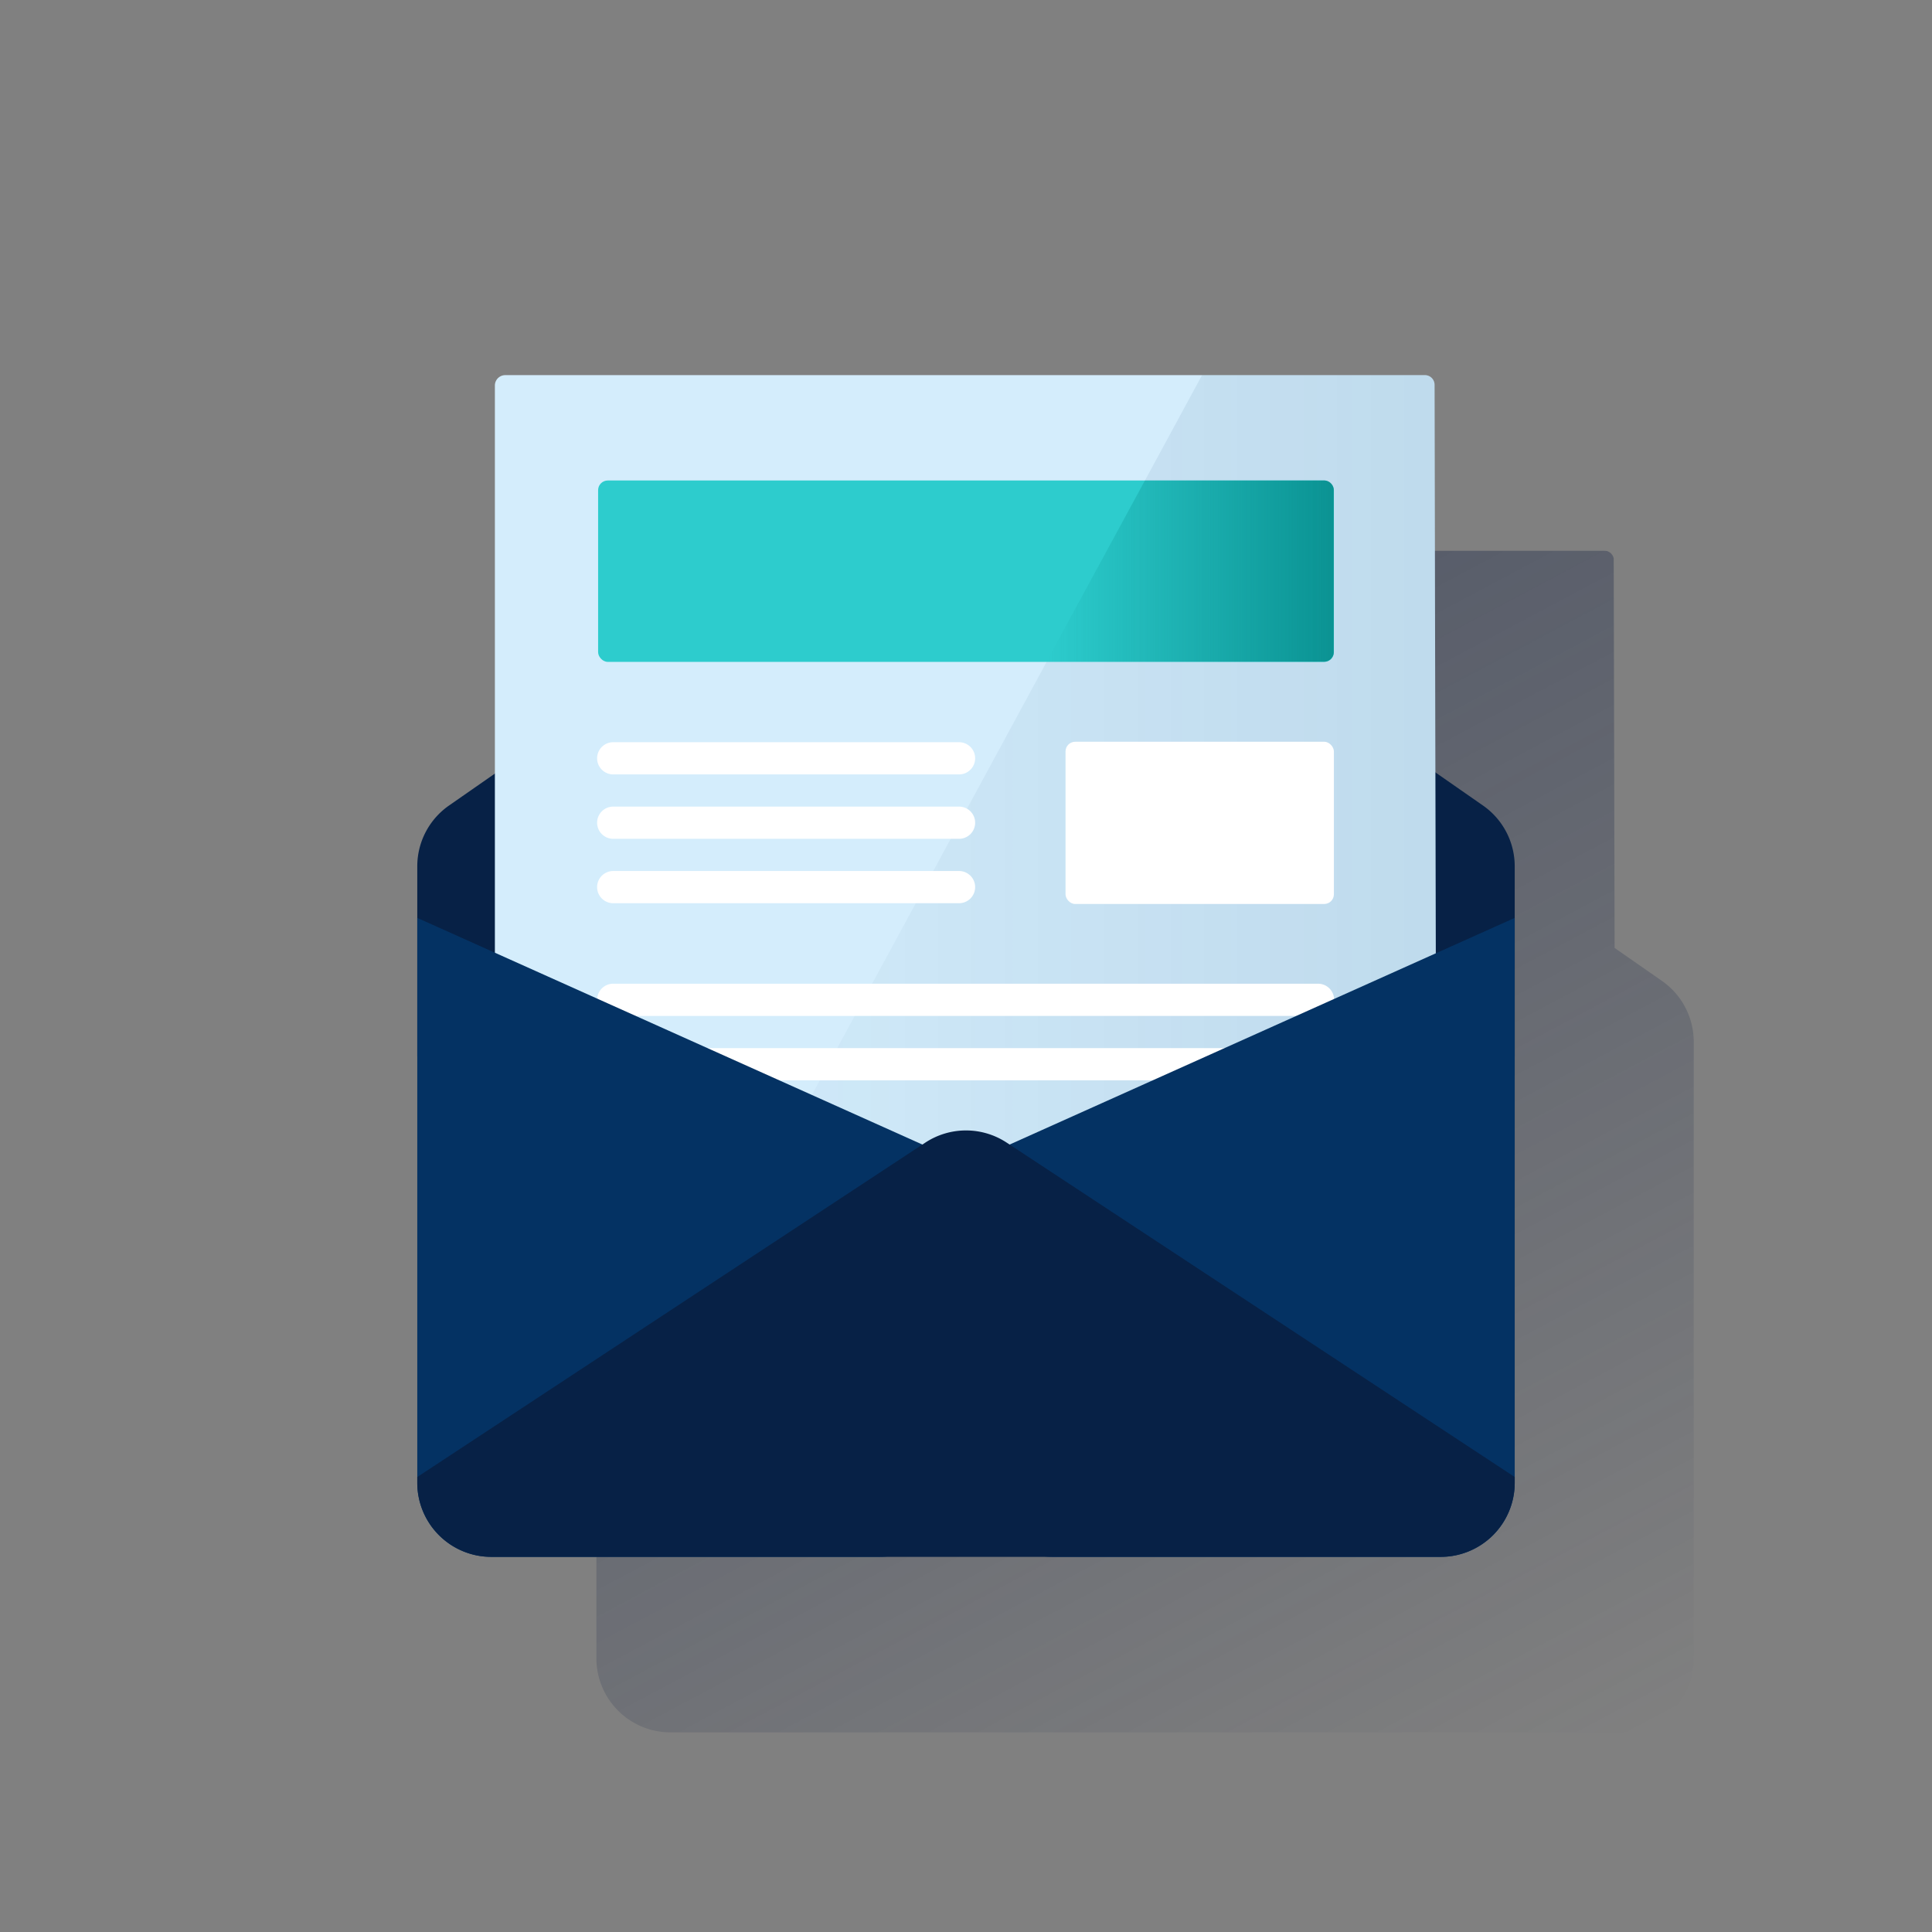 <svg xmlns="http://www.w3.org/2000/svg" xmlns:xlink="http://www.w3.org/1999/xlink" viewBox="0 0 600 600"><rect x="0" y="0" width="600" height="600" fill="#808080" stroke="none"/><defs><style>.cls-1{fill:none;}.cls-2{fill:url(#Degradado_sin_nombre_53);}.cls-3{fill:#072146;}.cls-4{fill:#d4edfc;}.cls-5{fill:url(#Degradado_sin_nombre_10);}.cls-6{fill:#fff;}.cls-7{fill:#043263;}.cls-8{fill:#2dcccd;}.cls-9{fill:url(#Degradado_sin_nombre_9);}</style><linearGradient id="Degradado_sin_nombre_53" x1="241.3" y1="-1917.34" x2="458.87" y2="-2326.52" gradientTransform="matrix(1, 0, 0, -1, 0, -1762)" gradientUnits="userSpaceOnUse"><stop offset="0" stop-color="#192647" stop-opacity="0.5"/><stop offset="1" stop-color="#192647" stop-opacity="0"/></linearGradient><linearGradient id="Degradado_sin_nombre_10" x1="446.35" y1="-2054.3" x2="182.71" y2="-2054.3" gradientTransform="matrix(1, 0, 0, -1, 0, -1762)" gradientUnits="userSpaceOnUse"><stop offset="0" stop-color="#043263" stop-opacity="0.1"/><stop offset="1" stop-color="#043263" stop-opacity="0"/></linearGradient><linearGradient id="Degradado_sin_nombre_9" x1="414.21" y1="-1939.36" x2="325" y2="-1939.36" gradientTransform="matrix(1, 0, 0, -1, 0, -1762)" gradientUnits="userSpaceOnUse"><stop offset="0" stop-color="#028484" stop-opacity="0.8"/><stop offset="1" stop-color="#028484" stop-opacity="0"/></linearGradient></defs><title>4</title><g id="Cuadrados_Blancos" data-name="Cuadrados Blancos"><rect class="cls-1" width="600" height="600"/></g><g id="Capa_4" data-name="Capa 4"><path class="cls-2" d="M516.17,304.66l-14.74-10.27L501.15,174h0v-.32a1.31,1.31,0,0,0,0-.28,1.06,1.06,0,0,0-.1-.3,2,2,0,0,0-.08-.26,1.51,1.51,0,0,0-.15-.28,1.71,1.71,0,0,0-.13-.23l-.2-.24a1.56,1.56,0,0,0-.16-.2,3.11,3.11,0,0,0-.28-.23l-.17-.14-.3-.16-.21-.11a2,2,0,0,0-.41-.13h-.15a3.05,3.05,0,0,0-.6-.06H212.55a3.24,3.24,0,0,0-3.24,3.24h0V294.74l-14.23,9.92a23,23,0,0,0-9.86,18.87V515a23,23,0,0,0,23,23H503a23,23,0,0,0,23-23V323.53A23,23,0,0,0,516.17,304.66Z"/><path class="cls-3" d="M139.45,250.16,300,138.38,460.55,250.16A23,23,0,0,1,470.41,269V328.2H129.59V269A23,23,0,0,1,139.45,250.16Z"/><path class="cls-4" d="M442.52,116.5H156.92a3.23,3.23,0,0,0-3.23,3.23h0v348H442.3a4,4,0,0,0,4-4l-.57-241.4-.21-102.84A3,3,0,0,0,442.52,116.5Z"/><path class="cls-5" d="M373.31,116.5,182.71,468.11H442.35c2.19,0,4-2.24,4-4.43l-.83-344.18a3,3,0,0,0-3-3Z"/><path class="cls-6" d="M297.84,240.5H190.44a5,5,0,0,1,0-10h107.4a5,5,0,0,1,0,10Z"/><path class="cls-6" d="M297.84,260.5H190.44a5,5,0,0,1,0-10h107.4a5,5,0,0,1,0,10Z"/><path class="cls-6" d="M297.84,280.5H190.44a5,5,0,0,1,0-10h107.4a5,5,0,0,1,0,10Z"/><path class="cls-6" d="M409.33,315.5H190.44a5,5,0,0,1,0-10H409.33a5,5,0,0,1,0,10Z"/><path class="cls-6" d="M409.33,335.5H190.44a5,5,0,0,1,0-10H409.33a5,5,0,0,1,0,10Z"/><path class="cls-7" d="M297.84,360.56l-168.25-75.5V460.5a23,23,0,0,0,23,23H273a24.8,24.8,0,0,0,24.8-24.8h0Z"/><path class="cls-7" d="M302.16,360.56l168.25-75.5V460.5a23,23,0,0,1-23,23H327a24.8,24.8,0,0,1-24.8-24.8h0Z"/><path class="cls-3" d="M470.41,458.7,312.65,354.86a23,23,0,0,0-25.3,0L129.59,458.7v1.8a23,23,0,0,0,23,23H447.41a23,23,0,0,0,23-23Z"/><rect class="cls-6" x="330.91" y="230.36" width="83.34" height="50.38" rx="3"/><rect class="cls-8" x="185.75" y="149.22" width="228.5" height="56.33" rx="3"/><path class="cls-9" d="M411.25,149.22H355.57L325,205.5h86.21a3,3,0,0,0,3-3V152.22A3,3,0,0,0,411.25,149.22Z"/></g></svg>